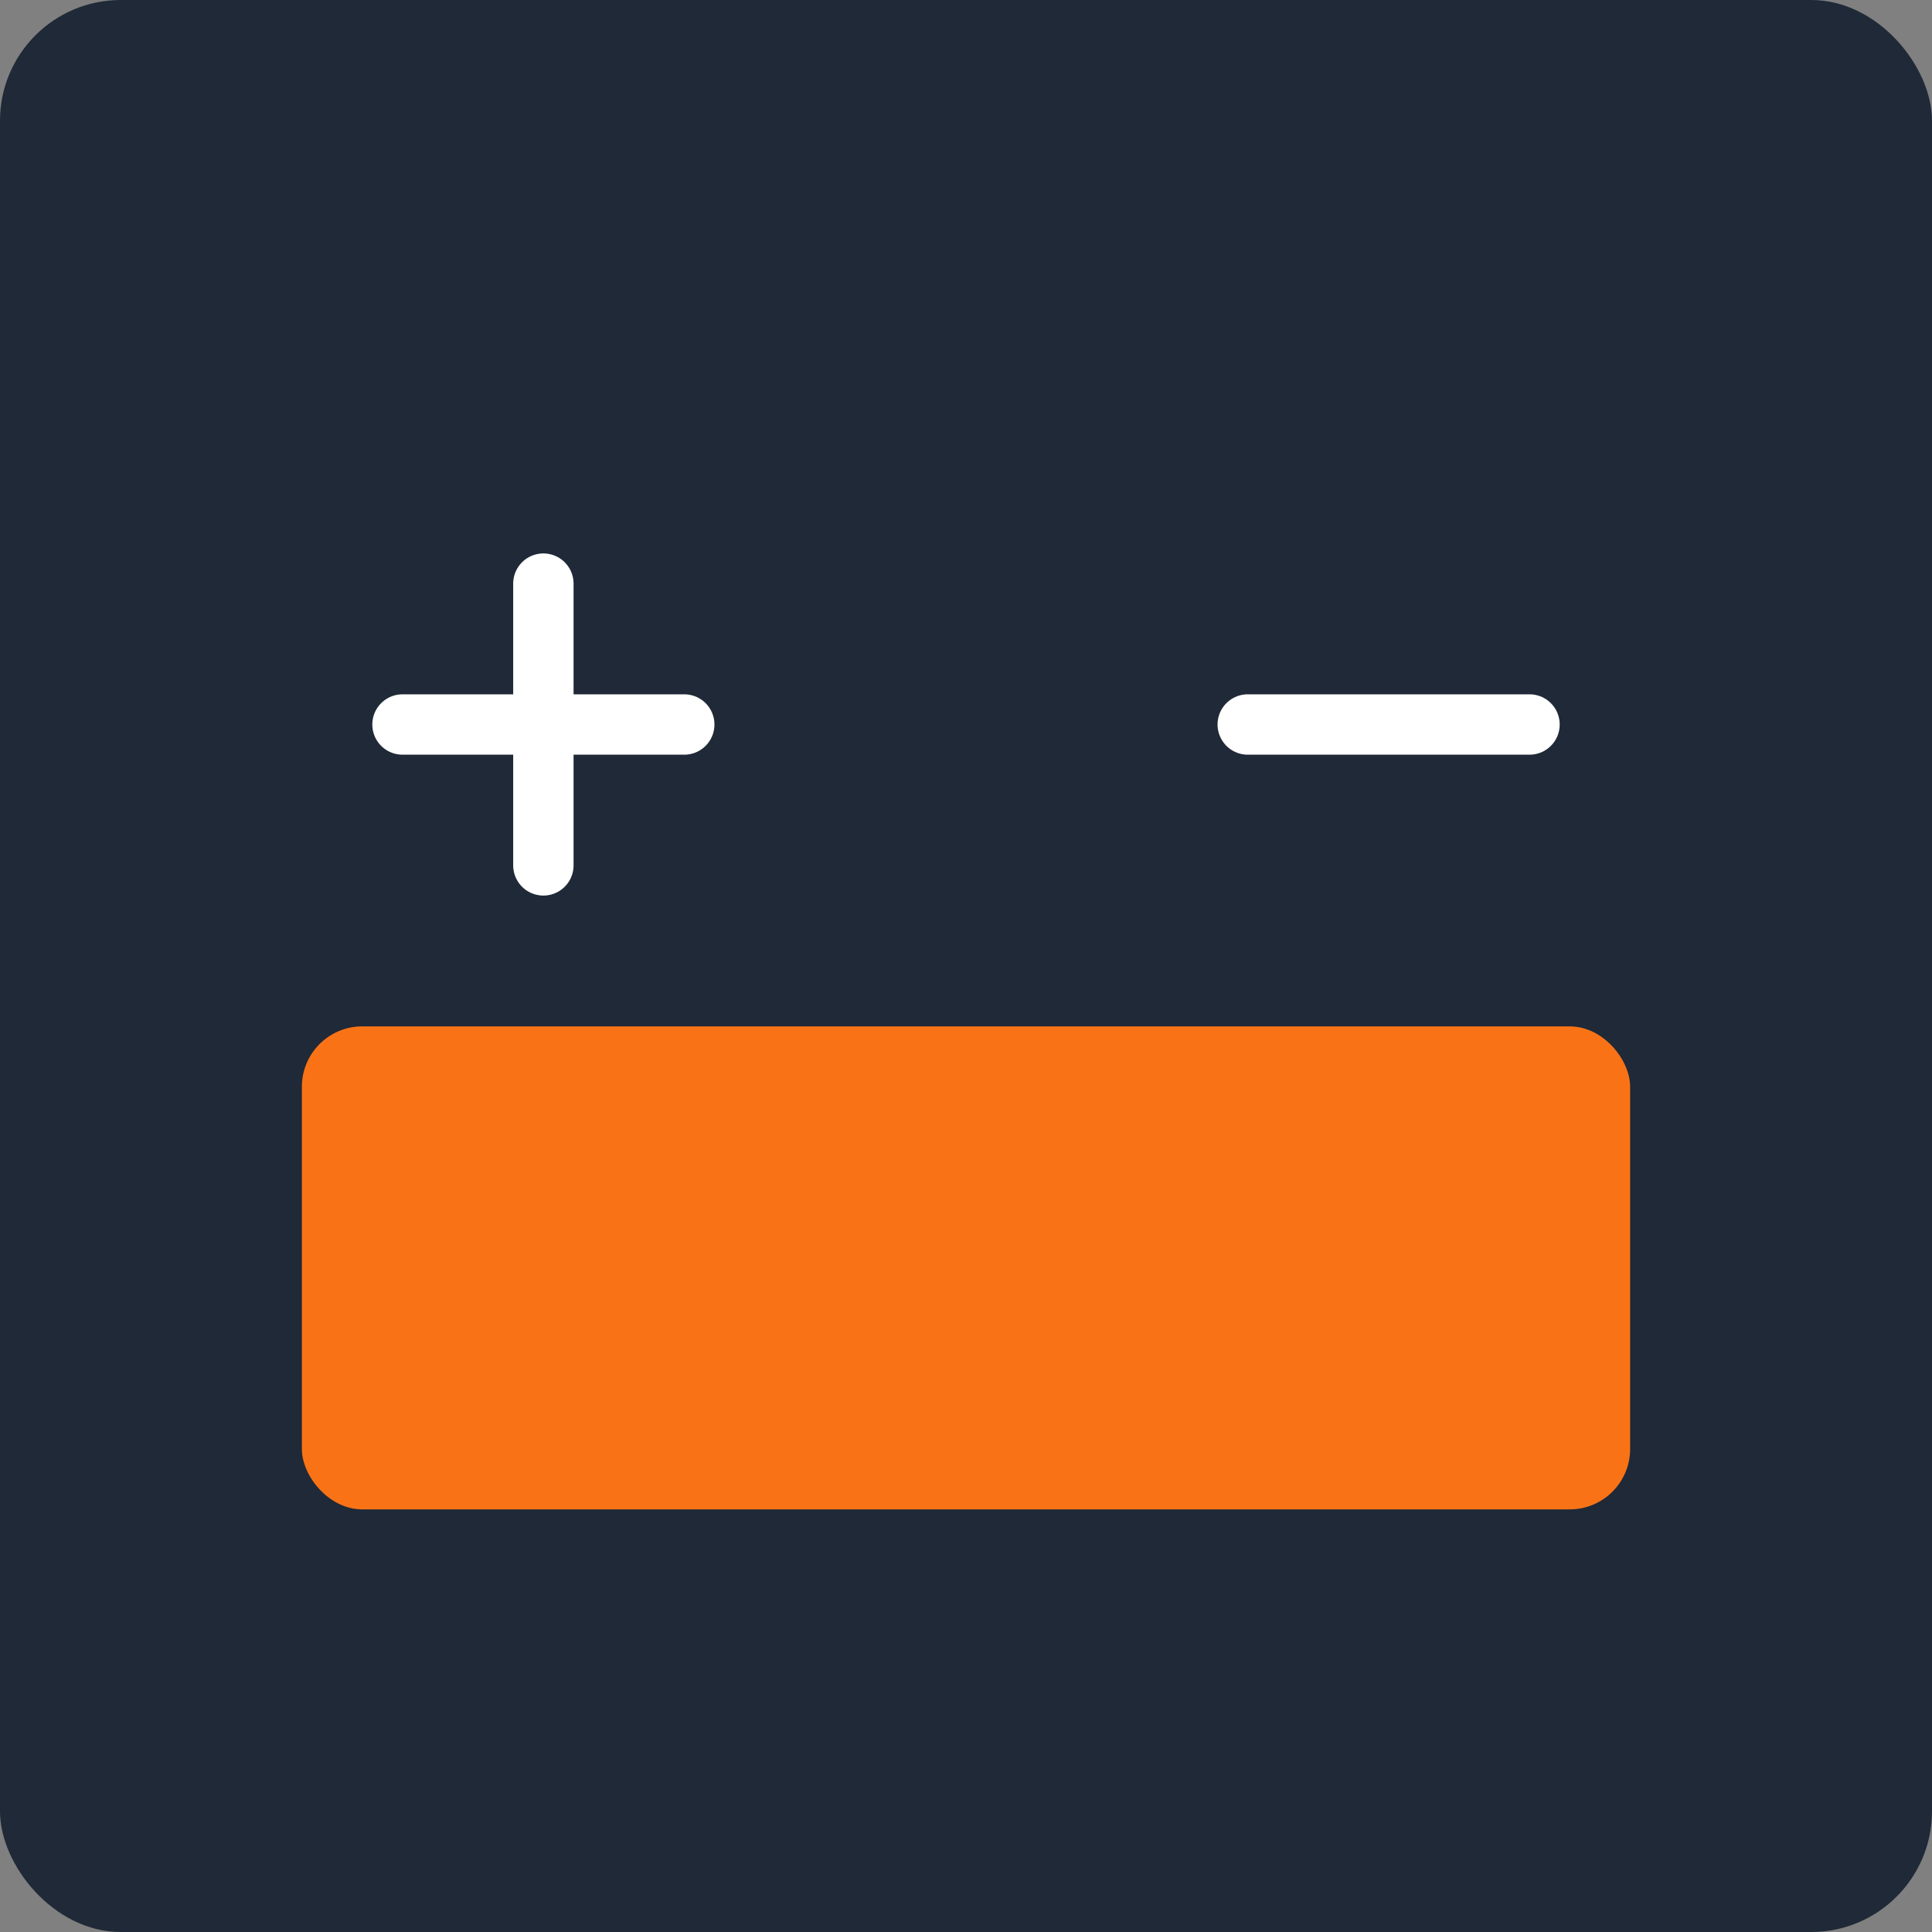 <svg width="64" height="64" viewBox="0 0 64 64" fill="none" xmlns="http://www.w3.org/2000/svg">
<rect x="0" y="0" width="64" height="64" fill="#808080" stroke="none"/>
<rect width="64" height="64" rx="4" fill="#1F2937"/>
<path d="M18 19.333V28.667" stroke="white" stroke-width="2" stroke-linecap="round" stroke-linejoin="round"/>
<path d="M13.333 24H22.667" stroke="white" stroke-width="2" stroke-linecap="round" stroke-linejoin="round"/>
<path d="M41.333 24H50.667" stroke="white" stroke-width="2" stroke-linecap="round" stroke-linejoin="round"/>
<rect x="10" y="34" width="44" height="16" rx="2" fill="#F97316"/>
</svg>
